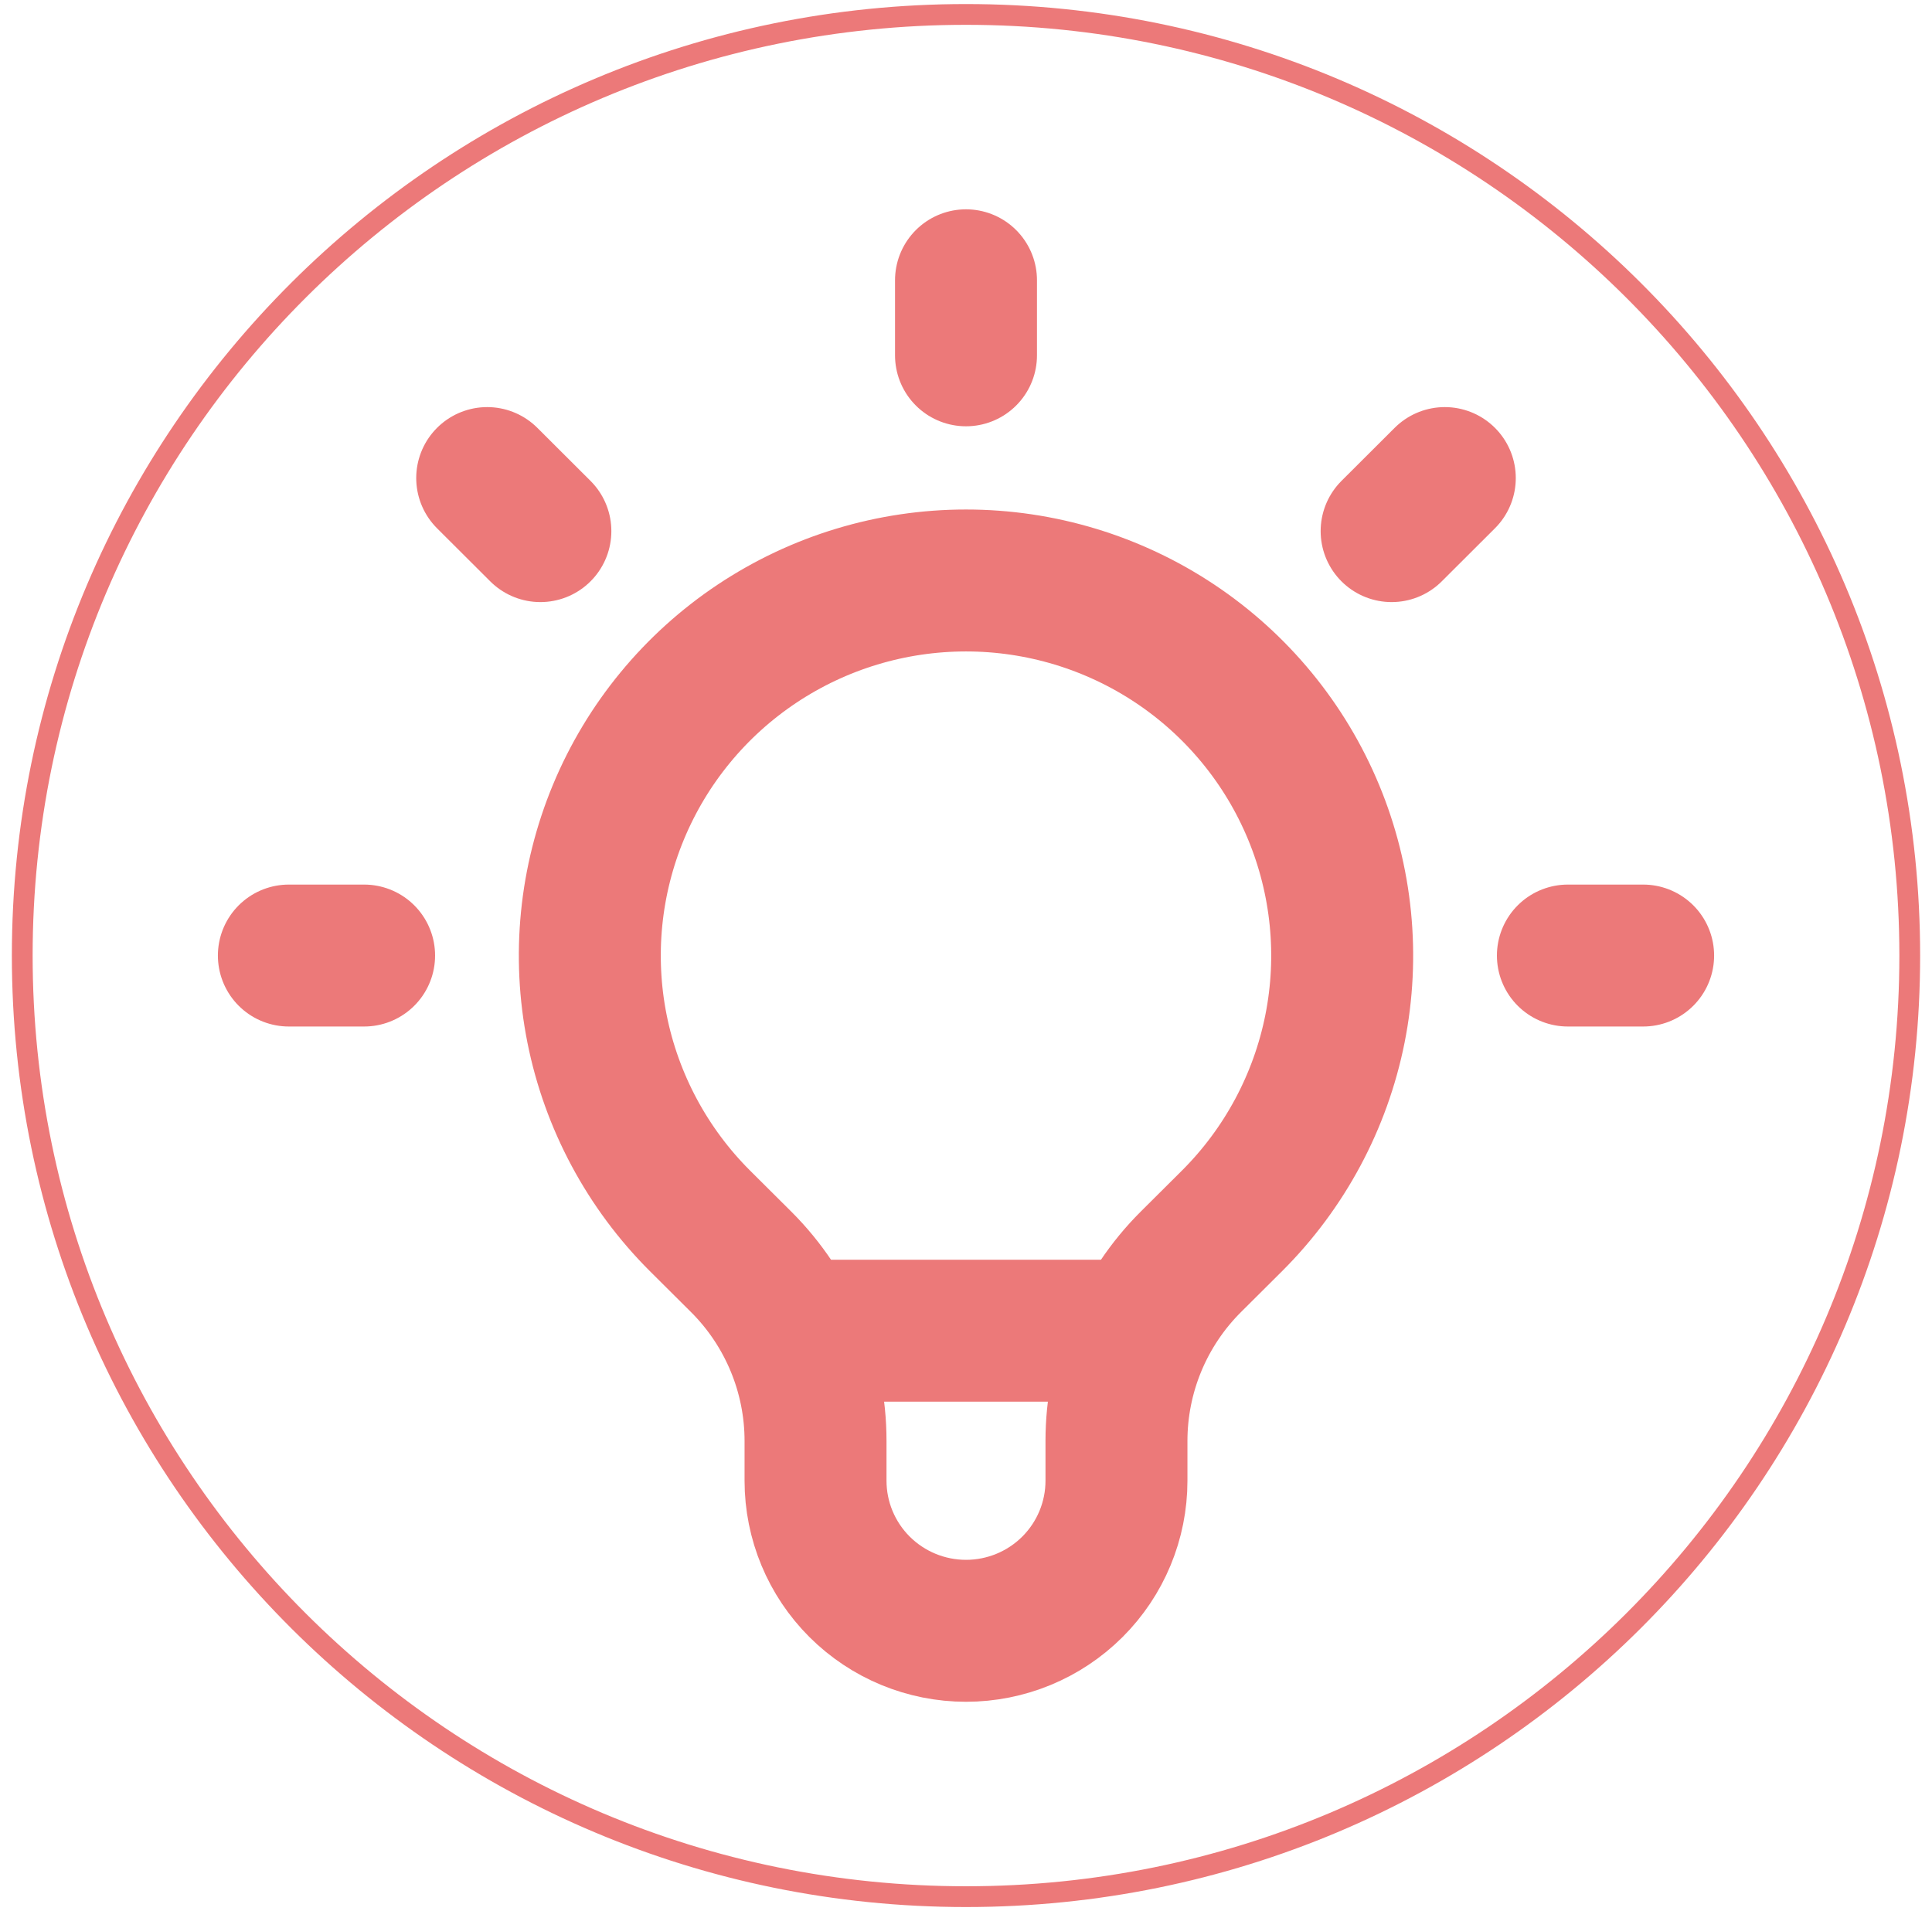 <svg width="93" height="92" viewBox="0 0 93 92" fill="none" xmlns="http://www.w3.org/2000/svg">
<g id="about_icon_1">
<g id="Group">
<path id="Vector" d="M38.036 64.059H54.96H38.036ZM46.5 13.493V17.105V13.493ZM69.548 23.014L66.988 25.568L69.548 23.014ZM79.095 46H75.473H79.095ZM17.527 46H13.905H17.527ZM26.012 25.568L23.452 23.014L26.012 25.568ZM33.694 58.772C31.162 56.246 29.438 53.028 28.739 49.525C28.041 46.022 28.4 42.391 29.771 39.091C31.141 35.792 33.462 32.971 36.44 30.987C39.418 29.003 42.919 27.944 46.5 27.944C50.081 27.944 53.582 29.003 56.56 30.987C59.538 32.971 61.859 35.792 63.229 39.091C64.6 42.391 64.959 46.022 64.261 49.525C63.562 53.028 61.838 56.246 59.306 58.772L57.322 60.747C56.187 61.879 55.287 63.223 54.673 64.701C54.059 66.18 53.743 67.765 53.743 69.365V71.283C53.743 73.199 52.98 75.036 51.622 76.391C50.263 77.746 48.421 78.507 46.5 78.507C44.579 78.507 42.737 77.746 41.378 76.391C40.02 75.036 39.257 73.199 39.257 71.283V69.365C39.257 66.133 37.967 63.03 35.678 60.747L33.694 58.772Z" stroke="#EC7979" stroke-width="6.833" stroke-linecap="round" stroke-linejoin="round"/>
</g>
<path id="Ellipse 6" d="M91.929 46C91.929 71.02 71.591 91.305 46.5 91.305C21.409 91.305 1.071 71.02 1.071 46C1.071 20.98 21.409 0.695 46.5 0.695C71.591 0.695 91.929 20.98 91.929 46Z" stroke="#EC7979"/>
</g>
</svg>
